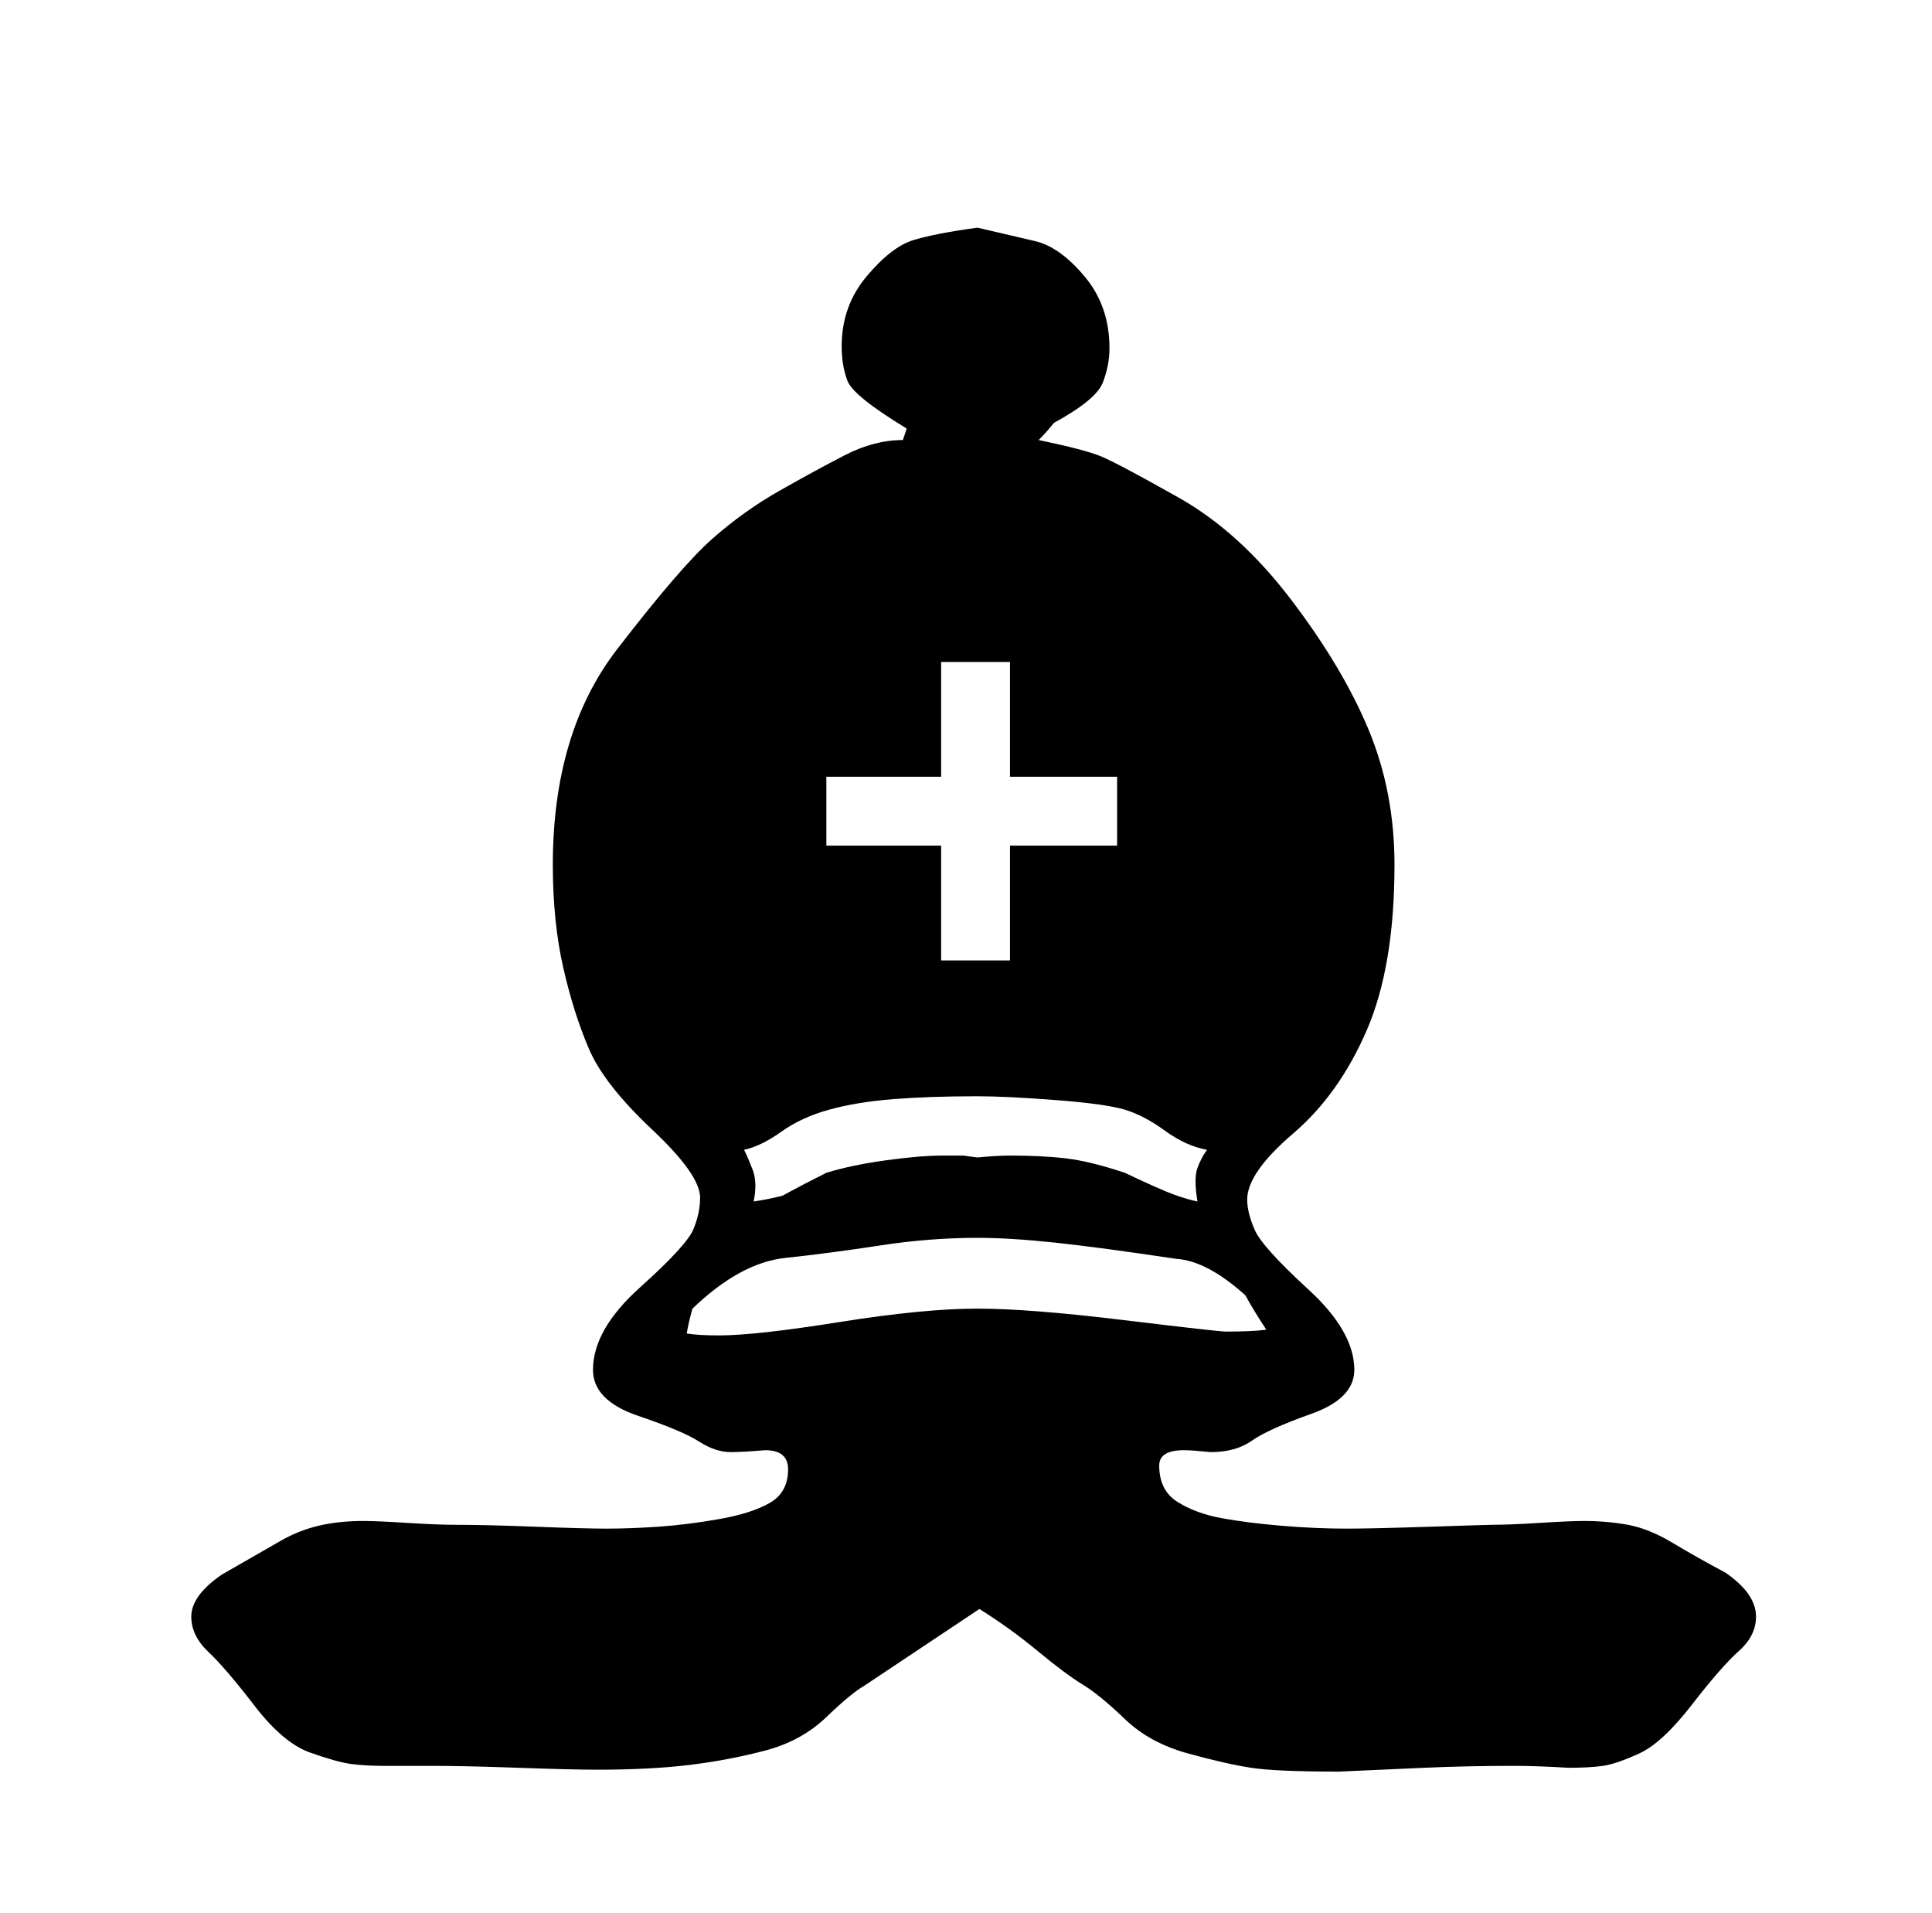 <?xml version="1.0" standalone="no"?>
<!DOCTYPE svg PUBLIC "-//W3C//DTD SVG 1.1//EN" "http://www.w3.org/Graphics/SVG/1.1/DTD/svg11.dtd" >
<svg xmlns="http://www.w3.org/2000/svg" xmlns:xlink="http://www.w3.org/1999/xlink" version="1.1" viewBox="-10 0 1010 1000">
   <path fill="currentColor"
d="M652 695q-6 -9 -11 -18q-20 -18 -36 -19q-40 -6 -63.5 -8.5t-40.5 -2.5q-25 0 -51 4t-49.5 6.5t-48.5 26.5q-2 7 -3 13q6 1 17 1q19 0 63 -7t72 -7q27 0 76.5 6t53.5 6q14 0 21 -1zM578 613q19 9 26 11.5t12 3.5q-2 -12 0 -17.5t5 -9.5q-11 -2 -22 -10t-21 -11t-36 -5
t-41 -2q-25 0 -44 1.5t-33.5 5.5t-25 11.5t-19.5 9.5q2 4 4.5 10.5t0.5 16.5q7 -1 15 -3q11 -6 23 -12q13 -4 31 -6.5t30 -2.5h10.5t7.5 1q10 -1 17 -1q17 0 29.5 1.5t30.5 7.5zM502 841l-60 40q-7 4 -20 16.5t-32 17.5t-39.5 7.5t-48.5 2.5q-13 0 -41 -1t-45 -1h-25
q-10 0 -17.5 -1t-21.5 -6t-29 -24.5t-24 -28t-9 -18.5q0 -11 16 -22q21 -12 30.5 -17.5t20 -8t23.5 -2.5q7 0 23 1t25 1q16 0 42 1t37 1q12 0 27 -1t32 -4t26.5 -8.5t9.5 -17.5q0 -10 -12 -10q-12 1 -18 1q-8 0 -16.5 -5.5t-32 -13.5t-23.5 -24q0 -21 24.5 -43t28 -30.5
t3.5 -16.5q0 -12 -25 -35.5t-33 -42t-13.5 -42.5t-5.5 -54q0 -69 33.5 -112.5t50 -58t35 -25t34 -18.5t30.5 -8l2 -6q-28 -17 -31 -25t-3 -18q0 -21 13 -36.5t24.5 -19t33.5 -6.5q17 4 30 7t26 18.5t13 37.5q0 9 -3.5 18t-25.5 21q-4 5 -8 9q24 5 32.5 8.5t40.5 21.5
t59 53.5t40.5 68t13.5 70.5q0 53 -14.5 86.5t-38.5 54t-24 34.5q0 7 4 16t28 31t24 42q0 15 -22.5 23t-31 14t-21.5 6q-10 -1 -14 -1q-13 0 -13 8q0 13 9.5 19t23 8.5t31.5 4t34 1.5q13 0 43.5 -1t32.5 -1q9 0 25 -1t23 -1q12 0 23 2t23.5 9.5t27.5 15.5q16 11 16 23
q0 10 -9 18t-24.5 28t-27.5 25.5t-19 6.5t-18 1q-17 -1 -28 -1q-25 0 -47.5 1t-44.5 2q-33 0 -46 -2t-33 -7.5t-33 -18t-22 -18t-23.5 -17.5t-30.5 -22zM518 502v-60h56v-36h-56v-60h-36v60h-60v36h60v60h36z" />
</svg>
